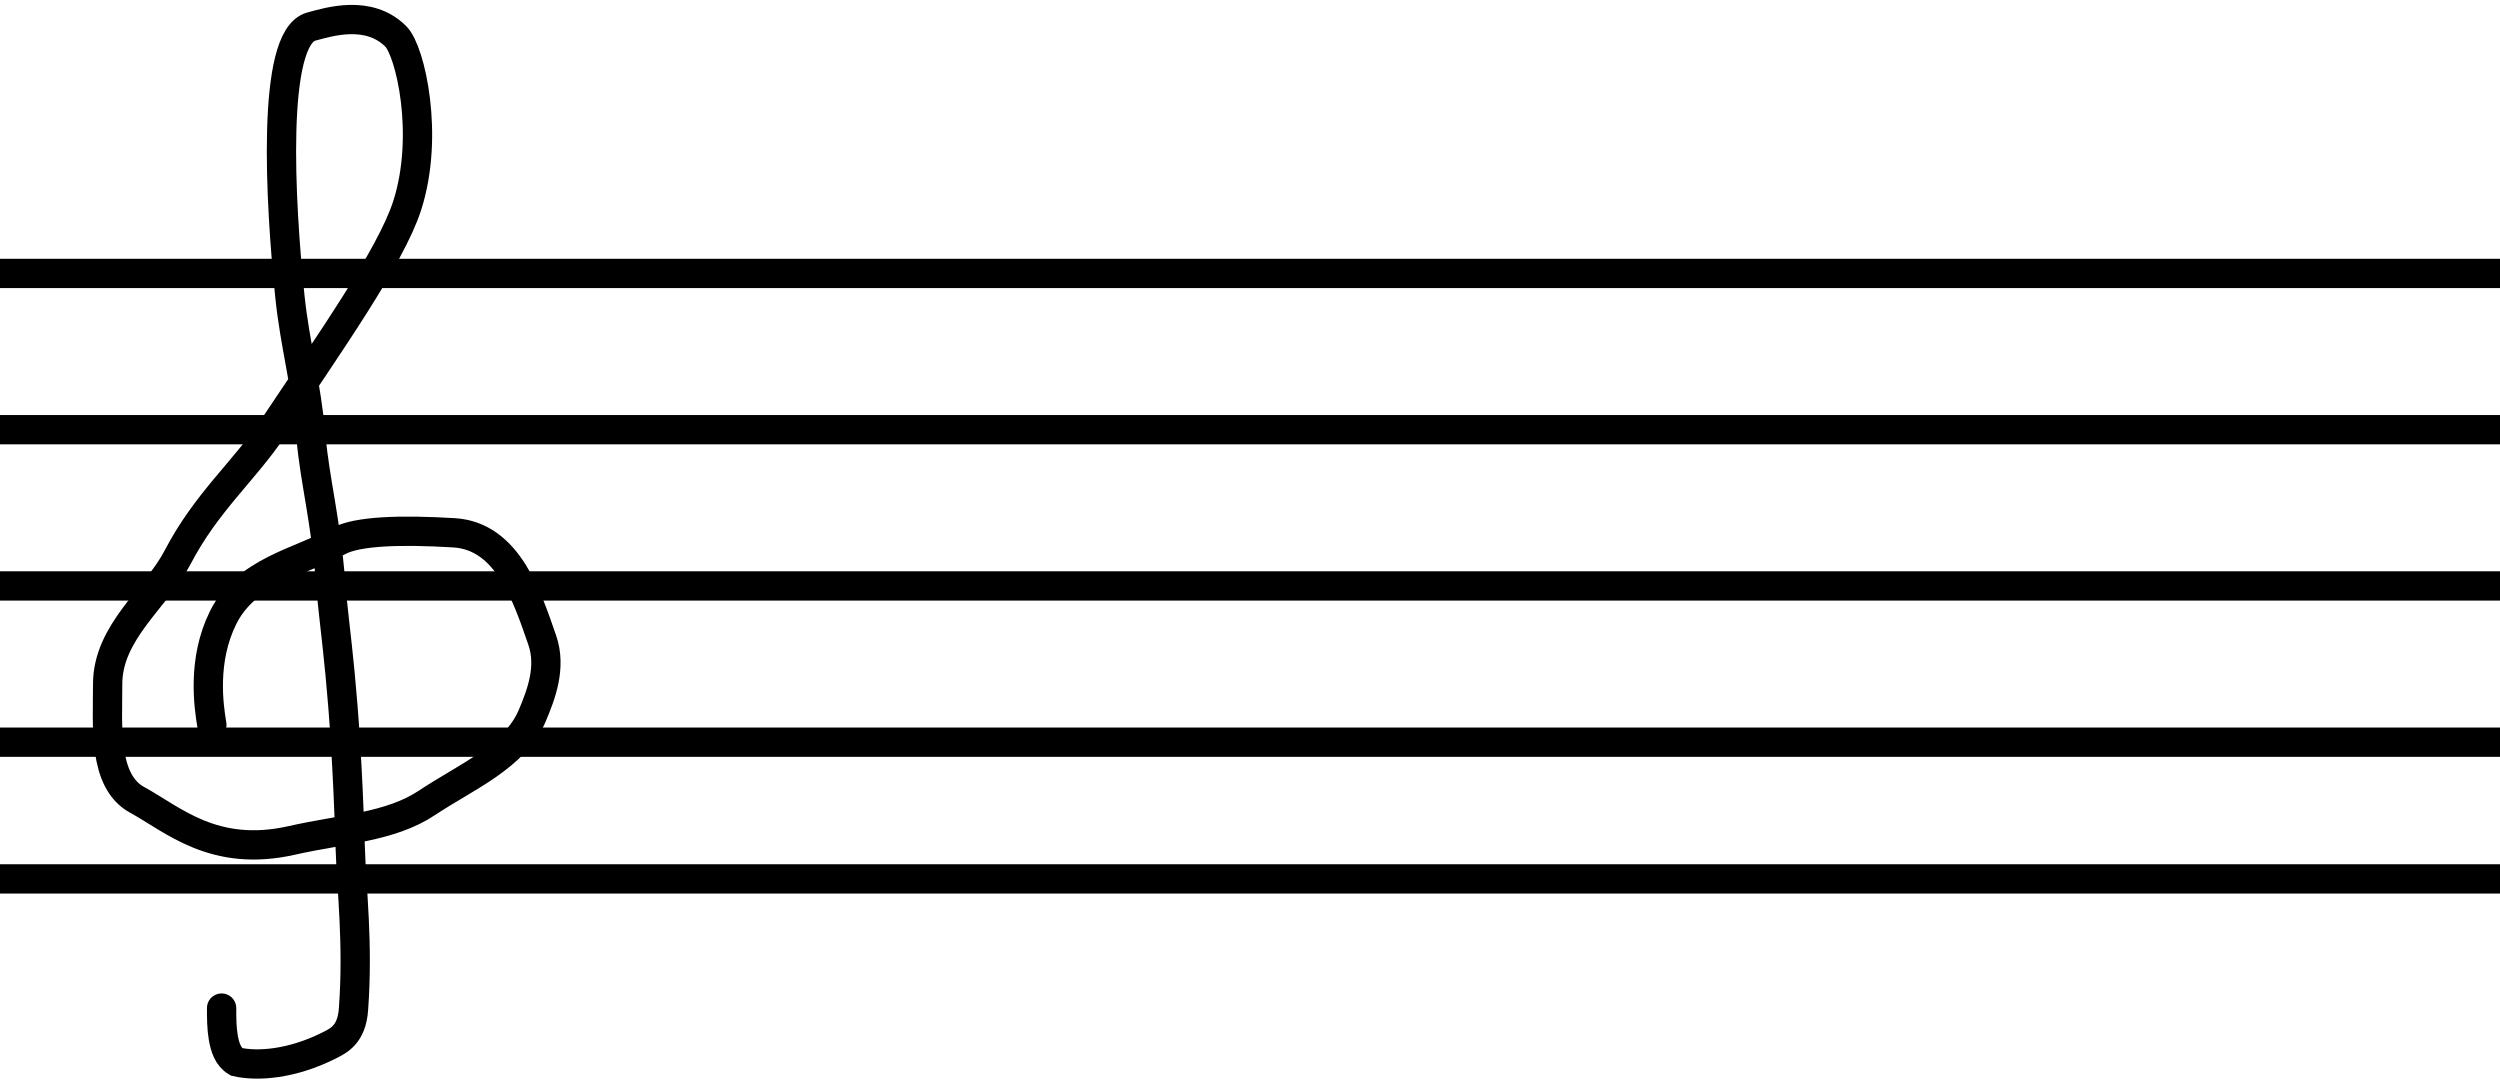 <svg width="256" height="111" viewBox="0 0 256 111" fill="none" xmlns="http://www.w3.org/2000/svg">
<path d="M21.693 74.228C21.363 72.238 20.693 67.588 22.848 63.243C25.208 58.484 30.673 57.568 34.678 55.403C36.581 54.374 40.993 54.228 46.488 54.558C52.023 54.89 54.013 61.208 55.523 65.543C56.507 68.366 55.363 71.218 54.533 73.213C52.751 77.495 47.713 79.548 43.708 82.218C39.98 84.703 35.053 84.888 29.883 86.058C21.903 87.864 17.713 83.908 14.038 81.903C10.501 79.973 11.033 74.248 11.023 70.078C11.01 64.706 16.013 61.248 18.183 57.078C21.132 51.41 25.013 48.248 28.013 43.748C33.628 35.325 40.013 26.268 41.688 21.078C44.006 13.895 42.033 5.238 40.538 3.738C37.767 0.957 33.703 2.228 31.873 2.723C27.719 3.846 28.693 20.768 29.688 30.378C30.197 35.295 31.353 39.208 31.858 44.873C32.251 49.28 33.353 53.208 33.858 59.703C34.264 64.929 35.353 70.208 35.858 86.663C35.998 91.232 36.693 96.518 36.198 103.348C36.011 105.929 34.713 106.548 33.708 107.053C29.885 108.974 26.373 109.228 24.208 108.733C23.363 108.238 23.033 107.248 22.863 106.243C22.693 105.238 22.693 104.248 22.693 103.228" stroke="black" stroke-width="3" stroke-linecap="round"/>
<path d="M0 28H256" stroke="black" stroke-width="3"/>
<path d="M0 44H256" stroke="black" stroke-width="3"/>
<path d="M0 60H256" stroke="black" stroke-width="3"/>
<path d="M0 76H256" stroke="black" stroke-width="3"/>
<path d="M0 90H256" stroke="black" stroke-width="3"/>
</svg>

